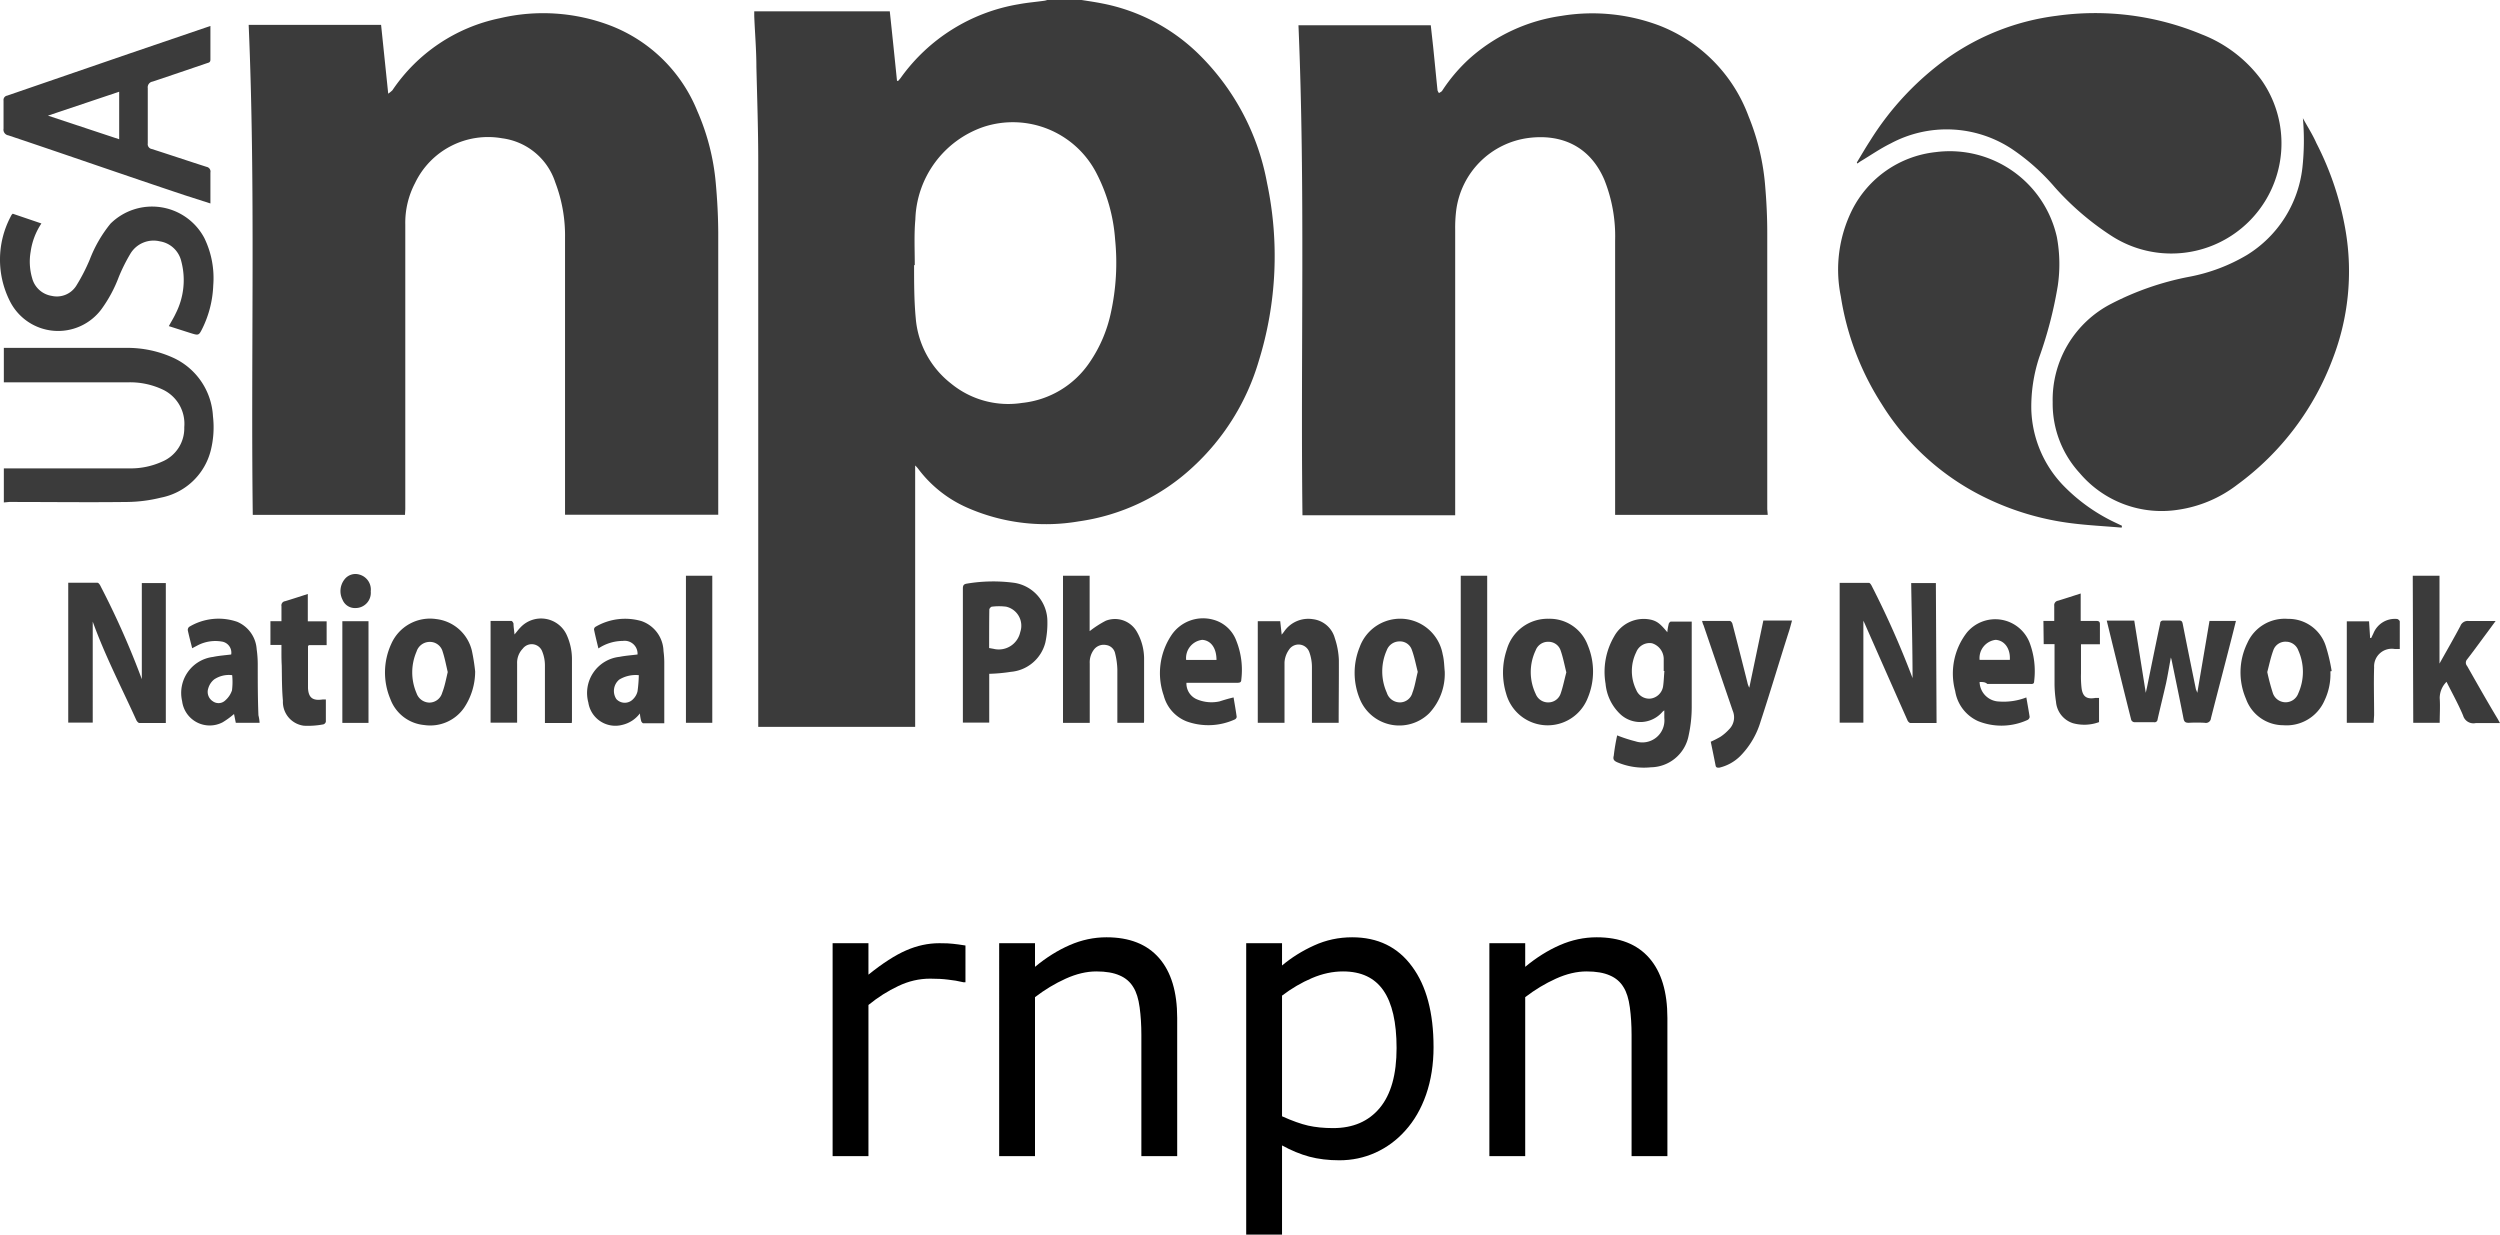 <?xml version="1.0" encoding="UTF-8" standalone="no"?>
<svg
   viewBox="0 0 256.193 126.521"
   version="1.1"
   id="svg1248"
   sodipodi:docname="rnpn.svg"
   width="256.193"
   height="126.521"
   inkscape:version="1.2.2 (b0a84865, 2022-12-01)"
   xmlns:inkscape="http://www.inkscape.org/namespaces/inkscape"
   xmlns:sodipodi="http://sodipodi.sourceforge.net/DTD/sodipodi-0.dtd"
   xmlns="http://www.w3.org/2000/svg"
   xmlns:svg="http://www.w3.org/2000/svg">
  <sodipodi:namedview
     id="namedview1250"
     pagecolor="#ffffff"
     bordercolor="#666666"
     borderopacity="1.0"
     inkscape:showpageshadow="2"
     inkscape:pageopacity="0.0"
     inkscape:pagecheckerboard="0"
     inkscape:deskcolor="#d1d1d1"
     showgrid="false"
     inkscape:zoom="2.9964448"
     inkscape:cx="130.8217"
     inkscape:cy="41.882967"
     inkscape:window-width="1599"
     inkscape:window-height="843"
     inkscape:window-x="0"
     inkscape:window-y="25"
     inkscape:window-maximized="0"
     inkscape:current-layer="svg1248" />
  <defs
     id="defs1174">
    <style
       id="style1172">.cls-1{fill:#3b3b3b;}</style>
  </defs>
  <title
     id="title1176">Asset 4</title>
  <g
     id="Layer_2"
     data-name="Layer 2"
     transform="translate(-0.007)">
    <g
       id="Left_menu"
       data-name="Left menu">
      <path
         class="cls-1"
         d="m 110.84,0 c 0.7,0.11 1.4,0.21 2.1,0.35 a 19.38,19.38 0 0 1 9.91,5.2 24.76,24.76 0 0 1 7,13.2 A 36.25,36.25 0 0 1 129,37 23.94,23.94 0 0 1 122.28,47.83 21.59,21.59 0 0 1 110.55,53.43 20,20 0 0 1 99.07,52 a 12.62,12.62 0 0 1 -5,-4 2.87,2.87 0 0 0 -0.28,-0.3 V 74.49 H 77.71 v -0.56 q 0,-28.67 0,-57.33 c 0,-3.24 -0.11,-6.48 -0.19,-9.73 0,-1.74 -0.15,-3.48 -0.22,-5.22 0,-0.16 0,-0.31 0,-0.49 h 13.89 q 0.38,3.57 0.74,7.13 h 0.12 c 0.09,-0.11 0.18,-0.2 0.26,-0.31 A 18.64,18.64 0 0 1 104.42,0.43 C 105.27,0.27 106.14,0.2 107,0.08 A 1.67,1.67 0 0 0 107.32,0 Z M 93.75,27.17 h -0.07 c 0,1.81 0,3.63 0.17,5.44 a 9.45,9.45 0 0 0 3.6,6.68 9.25,9.25 0 0 0 7.3,2 9.53,9.53 0 0 0 6.93,-4.17 14.19,14.19 0 0 0 2.17,-5.09 23.93,23.93 0 0 0 0.43,-7.5 17.42,17.42 0 0 0 -1.9,-6.76 9.64,9.64 0 0 0 -11.57,-4.77 10.35,10.35 0 0 0 -7,9.48 c -0.14,1.52 -0.06,3.11 -0.06,4.69 z"
         id="path1178" />
      <path
         class="cls-1"
         d="M 181.16,52.76 H 165.52 V 52.2 q 0,-13.77 0,-27.55 a 15.56,15.56 0 0 0 -1.11,-6.24 c -1.49,-3.46 -4.43,-4.7 -7.78,-4.27 a 8.59,8.59 0 0 0 -7.39,7.38 14.22,14.22 0 0 0 -0.11,2 q 0,14.35 0,28.71 v 0.57 h -15.65 c -0.2,-16.73 0.3,-33.45 -0.41,-50.21 h 13.56 c 0.08,0.76 0.17,1.52 0.25,2.28 0.15,1.46 0.29,2.93 0.44,4.39 a 1.08,1.08 0 0 0 0.15,0.28 c 0.11,-0.08 0.25,-0.13 0.32,-0.23 A 17,17 0 0 1 150.6,6 17.9,17.9 0 0 1 160,1.63 a 19.45,19.45 0 0 1 10.08,1 15.88,15.88 0 0 1 9.12,9.3 23.91,23.91 0 0 1 1.71,7.3 c 0.13,1.54 0.2,3.09 0.2,4.63 q 0,14.16 0,28.32 z"
         id="path1180" />
      <path
         class="cls-1"
         d="M 41.51,52.76 H 25.91 C 25.7,36.02 26.21,19.3 25.49,2.55 h 13.57 l 0.73,7.05 a 3.14,3.14 0 0 0 0.43,-0.35 17.53,17.53 0 0 1 11,-7.38 19.35,19.35 0 0 1 11.34,0.75 15.69,15.69 0 0 1 8.91,8.77 23.46,23.46 0 0 1 1.89,7.4 c 0.15,1.66 0.24,3.33 0.25,5 q 0,14.19 0,28.37 v 0.59 h -15.7 v -0.58 q 0,-13.89 0,-27.77 a 15.3,15.3 0 0 0 -1,-5.71 6.62,6.62 0 0 0 -5.45,-4.52 8.29,8.29 0 0 0 -8.92,4.59 8.76,8.76 0 0 0 -1,4.25 q 0,14.58 0,29.17 z"
         id="path1182" />
      <path
         class="cls-1"
         d="m 190.29,16.65 c 0.45,-0.74 0.88,-1.49 1.35,-2.21 a 29.82,29.82 0 0 1 8,-8.53 24.73,24.73 0 0 1 11.11,-4.29 28.44,28.44 0 0 1 14.9,1.91 13.75,13.75 0 0 1 6.09,4.65 11.29,11.29 0 0 1 -15.34,16 28.55,28.55 0 0 1 -5.83,-5 21.88,21.88 0 0 0 -4.4,-3.92 12.13,12.13 0 0 0 -12.41,-0.56 c -1.08,0.53 -2.08,1.23 -3.12,1.85 l -0.3,0.21 z"
         id="path1184" />
      <path
         class="cls-1"
         d="m 236,12.11 c 0.46,0.85 1,1.68 1.38,2.55 a 30.88,30.88 0 0 1 3,9 24.89,24.89 0 0 1 -1.32,13.1 28.21,28.21 0 0 1 -9.77,12.9 13,13 0 0 1 -6.09,2.58 11,11 0 0 1 -10.08,-3.77 10.51,10.51 0 0 1 -2.76,-7.24 11.06,11.06 0 0 1 6,-10.1 29.4,29.4 0 0 1 8.06,-2.78 18.15,18.15 0 0 0 5.85,-2.22 12.1,12.1 0 0 0 5.68,-8.94 25.77,25.77 0 0 0 0.05,-5.08 z"
         id="path1186" />
      <path
         class="cls-1"
         d="m 217.43,54.07 c -1.72,-0.15 -3.45,-0.23 -5.16,-0.45 a 28,28 0 0 1 -8.66,-2.55 25.71,25.71 0 0 1 -10.79,-9.69 28.49,28.49 0 0 1 -4.17,-11 13.74,13.74 0 0 1 1.15,-8.85 10.9,10.9 0 0 1 8.55,-5.94 11.25,11.25 0 0 1 12.44,8.71 15.2,15.2 0 0 1 0.09,5 42.12,42.12 0 0 1 -1.9,7.32 16.2,16.2 0 0 0 -0.81,5.35 11.73,11.73 0 0 0 3.2,7.7 18.27,18.27 0 0 0 5.44,3.9 l 0.65,0.31 z"
         id="path1188" />
      <path
         class="cls-1"
         d="M 0.4,51.49 V 48 h 0.5 c 4.15,0 8.3,0 12.44,0 a 7.77,7.77 0 0 0 3.25,-0.68 3.7,3.7 0 0 0 2.3,-3.55 3.87,3.87 0 0 0 -2.21,-3.85 7.84,7.84 0 0 0 -3.53,-0.74 H 0.4 v -3.53 h 0.48 c 4,0 8,0 12.06,0 a 11.31,11.31 0 0 1 4.79,1 7,7 0 0 1 4.1,6 9.77,9.77 0 0 1 -0.22,3.49 6.56,6.56 0 0 1 -5.13,4.86 14.85,14.85 0 0 1 -3.38,0.44 c -4,0.05 -8.1,0 -12.15,0 z"
         id="path1190" />
      <path
         class="cls-1"
         d="m 21.57,2.66 c 0,1.19 0,2.32 0,3.45 0,0.29 -0.18,0.31 -0.37,0.37 -1.85,0.63 -3.69,1.26 -5.55,1.88 a 0.59,0.59 0 0 0 -0.5,0.67 c 0,1.89 0,3.78 0,5.67 a 0.5,0.5 0 0 0 0.41,0.57 c 1.88,0.6 3.74,1.23 5.62,1.83 a 0.49,0.49 0 0 1 0.39,0.58 c 0,1 0,2.07 0,3.17 L 18.92,20 c -6,-2 -12,-4.1 -18.06,-6.13 A 0.59,0.59 0 0 1 0.37,13.18 c 0,-1 0,-1.91 0,-2.87 A 0.45,0.45 0 0 1 0.74,9.8 L 13.21,5.51 21.1,2.82 Z m -16.65,9.19 7.3,2.42 V 9.4 Z"
         id="path1192" />
      <path
         class="cls-1"
         d="m 1.31,21.9 2.94,1 a 6.93,6.93 0 0 0 -1.1,2.88 6,6 0 0 0 0.15,2.72 2.47,2.47 0 0 0 2,1.82 2.35,2.35 0 0 0 2.53,-1.05 19,19 0 0 0 1.37,-2.66 13.45,13.45 0 0 1 2.13,-3.69 6.06,6.06 0 0 1 9.61,1.46 9.37,9.37 0 0 1 0.92,4.86 10.92,10.92 0 0 1 -1.09,4.37 c -0.39,0.79 -0.4,0.78 -1.24,0.52 l -2.22,-0.71 c 0.24,-0.45 0.5,-0.85 0.7,-1.29 a 7.52,7.52 0 0 0 0.58,-5.33 2.69,2.69 0 0 0 -2.21,-2.07 2.77,2.77 0 0 0 -3,1.25 17.91,17.91 0 0 0 -1.2,2.4 A 13.91,13.91 0 0 1 10.4,31.69 5.53,5.53 0 0 1 1,30.82 9.43,9.43 0 0 1 1.1,22.2 1.74,1.74 0 0 1 1.21,22 Z"
         id="path1194" />
      <path
         class="cls-1"
         d="M 14.54,69.6 V 59.75 H 17 v 14.34 c -0.92,0 -1.82,0 -2.71,0 -0.11,0 -0.25,-0.17 -0.31,-0.29 -1.52,-3.35 -3.22,-6.63 -4.47,-10.1 0,0 0,0 0,-0.06 V 74.05 H 7 V 59.72 c 1,0 2,0 3,0 0.12,0 0.28,0.25 0.35,0.42 a 84.41,84.41 0 0 1 4.19,9.46 z"
         id="path1196" />
      <path
         class="cls-1"
         d="m 198.46,74.09 c -0.91,0 -1.8,0 -2.68,0 -0.1,0 -0.24,-0.14 -0.29,-0.25 q -2.22,-5 -4.42,-10 l -0.11,-0.23 v 10.45 h -2.43 V 59.73 c 1,0 2,0 3,0 0.1,0 0.23,0.19 0.29,0.32 a 92.24,92.24 0 0 1 4.18,9.44 0.23,0.23 0 0 0 0,0.07 c 0,-3.22 -0.09,-6.5 -0.14,-9.81 h 2.53 z"
         id="path1198" />
      <path
         class="cls-1"
         d="m 165.73,75.36 a 14.65,14.65 0 0 0 1.88,0.61 2.26,2.26 0 0 0 2.95,-2.39 c 0,-0.24 0,-0.49 0,-0.78 a 0.92,0.92 0 0 0 -0.2,0.16 3,3 0 0 1 -4.24,0.29 4.89,4.89 0 0 1 -1.58,-3.19 7.19,7.19 0 0 1 0.88,-4.84 3.45,3.45 0 0 1 3.83,-1.7 c 0.59,0.16 0.91,0.41 1.62,1.27 A 5,5 0 0 1 171,64 c 0,-0.12 0.15,-0.3 0.23,-0.3 0.7,0 1.4,0 2.14,0 v 1 c 0,2.59 0,5.18 0,7.76 a 13.7,13.7 0 0 1 -0.32,2.93 4,4 0 0 1 -3.87,3.24 7,7 0 0 1 -3.48,-0.53 c -0.3,-0.14 -0.42,-0.3 -0.32,-0.65 0.09,-0.78 0.21,-1.45 0.35,-2.09 z m 4.84,-6.6 h -0.07 c 0,-0.43 0,-0.86 0,-1.29 a 1.7,1.7 0 0 0 -1.2,-1.55 1.47,1.47 0 0 0 -1.62,0.92 4.38,4.38 0 0 0 0,3.85 1.43,1.43 0 0 0 1.47,0.9 1.5,1.5 0 0 0 1.28,-1.22 c 0.08,-0.52 0.09,-1.07 0.14,-1.61 z"
         id="path1200" />
      <path
         class="cls-1"
         d="m 225.18,71 c 0.42,-2.48 0.84,-4.93 1.25,-7.37 h 2.71 c -0.19,0.76 -0.37,1.49 -0.56,2.22 -0.66,2.58 -1.34,5.16 -2,7.75 a 0.52,0.52 0 0 1 -0.64,0.47 14.77,14.77 0 0 0 -1.63,0 c -0.33,0 -0.47,-0.08 -0.54,-0.42 -0.39,-2 -0.81,-4 -1.22,-6 a 2.19,2.19 0 0 0 -0.08,-0.27 c -0.17,0.92 -0.31,1.78 -0.49,2.63 -0.28,1.24 -0.59,2.47 -0.87,3.71 a 0.31,0.31 0 0 1 -0.38,0.29 c -0.67,0 -1.34,0 -2,0 a 0.4,0.4 0 0 1 -0.32,-0.23 c -0.85,-3.37 -1.67,-6.75 -2.51,-10.18 h 2.82 l 1.18,7.4 v 0 c 0.05,-0.24 0.11,-0.49 0.16,-0.73 q 0.64,-3.18 1.31,-6.37 c 0,-0.2 0.12,-0.32 0.37,-0.31 h 1.58 c 0.24,0 0.31,0.09 0.36,0.31 0.44,2.25 0.9,4.5 1.36,6.75 0.07,0.15 0.11,0.26 0.14,0.35 z"
         id="path1202" />
      <path
         class="cls-1"
         d="m 117.23,74.07 h -2.72 V 73.6 c 0,-1.67 0,-3.34 0,-5 a 7.72,7.72 0 0 0 -0.23,-1.65 1.09,1.09 0 0 0 -0.92,-0.85 1.26,1.26 0 0 0 -1.28,0.51 2.16,2.16 0 0 0 -0.4,1.37 c 0,1.86 0,3.72 0,5.58 v 0.52 h -2.74 V 59 h 2.73 v 5.68 a 10.38,10.38 0 0 1 1.66,-1.07 2.58,2.58 0 0 1 3.19,1.15 5.58,5.58 0 0 1 0.73,2.87 c 0,2.07 0,4.14 0,6.22 0,0.04 -0.01,0.15 -0.02,0.22 z"
         id="path1204" />
      <path
         class="cls-1"
         d="m 101.38,69.05 v 5 h -2.7 c 0,-0.15 0,-0.29 0,-0.42 q 0,-6.66 0,-13.31 c 0,-0.36 0.1,-0.47 0.46,-0.52 a 16.3,16.3 0 0 1 4.83,-0.07 4,4 0 0 1 3.37,3.95 9.29,9.29 0 0 1 -0.21,2.17 4,4 0 0 1 -3.55,3 16.68,16.68 0 0 1 -2.2,0.2 z m 0,-2.64 0.44,0.08 a 2.25,2.25 0 0 0 2.74,-1.72 2,2 0 0 0 -1.45,-2.6 5.86,5.86 0 0 0 -1.45,0 c -0.1,0 -0.26,0.18 -0.27,0.28 -0.02,1.31 -0.02,2.62 -0.02,3.96 z"
         id="path1206" />
      <path
         class="cls-1"
         d="M 247.26,59 H 250 v 9 c 0.75,-1.34 1.47,-2.59 2.14,-3.85 A 0.8,0.8 0 0 1 253,63.64 c 0.88,0 1.76,0 2.75,0 l -0.92,1.25 c -0.66,0.89 -1.32,1.8 -2,2.68 a 0.51,0.51 0 0 0 0,0.68 c 1,1.76 2,3.53 3.06,5.3 0.1,0.16 0.18,0.32 0.31,0.55 -0.88,0 -1.69,0 -2.49,0 a 1.1,1.1 0 0 1 -1.29,-0.77 c -0.49,-1.17 -1.11,-2.28 -1.7,-3.46 a 2.38,2.38 0 0 0 -0.7,1.66 c 0.06,0.83 0,1.68 0,2.54 h -2.71 z"
         id="path1208" />
      <path
         class="cls-1"
         d="m 174.43,63.63 c 1,0 1.92,0 2.84,0 0.1,0 0.24,0.17 0.27,0.29 q 0.78,3 1.53,6 a 1.84,1.84 0 0 0 0.2,0.55 l 1.44,-6.88 h 2.94 c -0.1,0.35 -0.18,0.68 -0.28,1 -1,3.11 -1.92,6.24 -2.94,9.34 a 8.5,8.5 0 0 1 -2.06,3.52 4.51,4.51 0 0 1 -2.18,1.22 c -0.2,0 -0.32,0 -0.37,-0.2 -0.16,-0.82 -0.33,-1.64 -0.5,-2.46 a 10.36,10.36 0 0 0 1,-0.51 4.79,4.79 0 0 0 0.87,-0.75 1.73,1.73 0 0 0 0.38,-1.92 c -1,-2.92 -2,-5.86 -3,-8.79 -0.04,-0.04 -0.08,-0.2 -0.14,-0.41 z"
         id="path1210" />
      <path
         class="cls-1"
         d="M 58.6,74.09 H 55.85 V 73.6 c 0,-1.8 0,-3.6 0,-5.41 a 3.8,3.8 0 0 0 -0.27,-1.41 1.15,1.15 0 0 0 -2,-0.31 A 2.08,2.08 0 0 0 53,68 c 0,1.86 0,3.72 0,5.58 v 0.48 H 50.28 V 63.63 c 0.71,0 1.42,0 2.13,0 0.08,0 0.2,0.18 0.22,0.28 0,0.35 0.07,0.7 0.1,1.11 0.24,-0.28 0.41,-0.52 0.62,-0.73 a 2.89,2.89 0 0 1 4.75,0.82 6,6 0 0 1 0.52,2.5 c 0,2.08 0,4.15 0,6.22 0,0.08 -0.01,0.17 -0.02,0.26 z"
         id="path1212" />
      <path
         class="cls-1"
         d="m 158.72,63.41 a 4.16,4.16 0 0 1 4,2.72 7,7 0 0 1 0,5.38 4.41,4.41 0 0 1 -8.37,-0.44 7.39,7.39 0 0 1 0.07,-4.51 4.35,4.35 0 0 1 4.3,-3.15 z m 1.8,5.49 c -0.19,-0.76 -0.33,-1.51 -0.58,-2.23 a 1.3,1.3 0 0 0 -1.24,-0.9 1.35,1.35 0 0 0 -1.32,0.87 5.19,5.19 0 0 0 0,4.47 1.36,1.36 0 0 0 1.32,0.87 1.33,1.33 0 0 0 1.24,-0.91 c 0.24,-0.69 0.38,-1.42 0.58,-2.17 z"
         id="path1214" />
      <path
         class="cls-1"
         d="m 238.82,68.8 a 6.3,6.3 0 0 1 -0.61,3 4.24,4.24 0 0 1 -4.21,2.52 4.07,4.07 0 0 1 -3.83,-2.7 6.83,6.83 0 0 1 0.14,-5.73 4.19,4.19 0 0 1 4.16,-2.47 4,4 0 0 1 3.89,2.83 17.75,17.75 0 0 1 0.59,2.52 z m -6.47,0.07 a 22.33,22.33 0 0 0 0.58,2.18 1.38,1.38 0 0 0 2.6,0 5.36,5.36 0 0 0 0,-4.4 1.35,1.35 0 0 0 -1.26,-0.89 1.31,1.31 0 0 0 -1.3,0.88 c -0.27,0.73 -0.42,1.48 -0.62,2.23 z"
         id="path1216" />
      <path
         class="cls-1"
         d="m 48.7,68.81 a 6.72,6.72 0 0 1 -1.14,3.73 4.22,4.22 0 0 1 -4.08,1.76 4.1,4.1 0 0 1 -3.48,-2.69 7,7 0 0 1 0.1,-5.62 4.34,4.34 0 0 1 4.61,-2.55 4.26,4.26 0 0 1 3.66,3.27 20.45,20.45 0 0 1 0.33,2.1 z m -2.81,0.06 c -0.17,-0.72 -0.3,-1.42 -0.52,-2.09 a 1.35,1.35 0 0 0 -1.31,-1 1.42,1.42 0 0 0 -1.37,1 5.37,5.37 0 0 0 0,4.25 A 1.42,1.42 0 0 0 44,72 1.37,1.37 0 0 0 45.32,71 c 0.27,-0.69 0.4,-1.41 0.57,-2.13 z"
         id="path1218" />
      <path
         class="cls-1"
         d="m 148.06,68.83 a 5.91,5.91 0 0 1 -1.6,4.27 4.37,4.37 0 0 1 -7.12,-1.51 7,7 0 0 1 0,-5.27 4.42,4.42 0 0 1 8.51,0.74 c 0.15,0.58 0.15,1.18 0.21,1.77 z m -2.77,0 c -0.19,-0.73 -0.33,-1.49 -0.59,-2.2 a 1.28,1.28 0 0 0 -1.28,-0.9 1.39,1.39 0 0 0 -1.3,0.9 5.32,5.32 0 0 0 0,4.35 1.41,1.41 0 0 0 1.34,1 1.33,1.33 0 0 0 1.29,-1 c 0.25,-0.64 0.35,-1.36 0.54,-2.11 z"
         id="path1220" />
      <path
         class="cls-1"
         d="m 137.19,74.07 h -2.74 v -0.48 c 0,-1.75 0,-3.49 0,-5.24 a 4.51,4.51 0 0 0 -0.26,-1.5 1.17,1.17 0 0 0 -2.09,-0.27 2.5,2.5 0 0 0 -0.46,1.3 c 0,1.9 0,3.8 0,5.7 v 0.49 H 128.9 V 63.66 h 2.3 l 0.15,1.38 c 0.11,-0.14 0.18,-0.22 0.25,-0.32 a 3,3 0 0 1 2.94,-1.27 2.66,2.66 0 0 1 2.25,1.93 7.92,7.92 0 0 1 0.42,2.26 c 0.01,2.12 -0.02,4.25 -0.02,6.43 z"
         id="path1222" />
      <path
         class="cls-1"
         d="m 65.34,67.07 a 1.32,1.32 0 0 0 -1.5,-1.39 4.54,4.54 0 0 0 -2.51,0.77 c -0.16,-0.67 -0.32,-1.3 -0.45,-1.94 a 0.33,0.33 0 0 1 0.16,-0.28 6,6 0 0 1 4.71,-0.58 3.35,3.35 0 0 1 2.25,3.06 9.53,9.53 0 0 1 0.08,1.41 c 0,1 0,2 0,3 v 3 c -0.65,0 -1.4,0 -2.15,0 -0.08,0 -0.2,-0.15 -0.22,-0.24 A 4.92,4.92 0 0 1 65.58,73.11 3.13,3.13 0 0 1 63.79,74.28 2.8,2.8 0 0 1 60.3,72 3.73,3.73 0 0 1 63.5,67.31 c 0.6,-0.12 1.21,-0.16 1.84,-0.24 z m 0.13,2.12 a 3.25,3.25 0 0 0 -2,0.45 1.51,1.51 0 0 0 -0.3,2 1.17,1.17 0 0 0 1.72,0 1.65,1.65 0 0 0 0.45,-0.8 14.19,14.19 0 0 0 0.13,-1.65 z"
         id="path1224" />
      <path
         class="cls-1"
         d="m 26.61,74.07 h -2.44 l -0.18,-0.9 a 8.48,8.48 0 0 1 -1.17,0.85 2.85,2.85 0 0 1 -4.15,-2.17 3.72,3.72 0 0 1 3.17,-4.53 c 0.61,-0.13 1.24,-0.17 1.86,-0.25 a 1.15,1.15 0 0 0 -1,-1.33 3.93,3.93 0 0 0 -2.45,0.4 l -0.55,0.29 c -0.16,-0.64 -0.32,-1.24 -0.45,-1.85 a 0.42,0.42 0 0 1 0.14,-0.34 5.84,5.84 0 0 1 4.92,-0.52 3.28,3.28 0 0 1 2,2.81 11.13,11.13 0 0 1 0.11,1.53 c 0,1.75 0,3.49 0.07,5.24 0.06,0.24 0.1,0.48 0.12,0.77 z M 23.8,69.19 a 2.71,2.71 0 0 0 -1.84,0.43 1.81,1.81 0 0 0 -0.61,0.92 1.14,1.14 0 0 0 0.46,1.32 1,1 0 0 0 1.31,-0.11 2.35,2.35 0 0 0 0.66,-1 6.89,6.89 0 0 0 0.02,-1.56 z"
         id="path1226" />
      <path
         class="cls-1"
         d="m 202.87,69.89 a 2.06,2.06 0 0 0 2,2 6.4,6.4 0 0 0 2.79,-0.42 c 0.12,0.69 0.24,1.35 0.34,2 a 0.41,0.41 0 0 1 -0.2,0.3 6.41,6.41 0 0 1 -5.08,0.13 4.06,4.06 0 0 1 -2.35,-3.08 6.86,6.86 0 0 1 1.2,-6 3.78,3.78 0 0 1 6.41,1 8.32,8.32 0 0 1 0.48,4 c 0,0.28 -0.19,0.28 -0.38,0.27 h -4.42 c -0.22,-0.21 -0.49,-0.2 -0.79,-0.2 z m 3.1,-2.27 c 0.07,-1.17 -0.56,-2 -1.46,-2.05 a 1.88,1.88 0 0 0 -1.64,2.05 z"
         id="path1228" />
      <path
         class="cls-1"
         d="m 126.42,71.47 c 0.11,0.67 0.23,1.34 0.32,2 a 0.35,0.35 0 0 1 -0.2,0.26 6.55,6.55 0 0 1 -4.92,0.2 3.89,3.89 0 0 1 -2.36,-2.66 7,7 0 0 1 0.8,-6.19 3.9,3.9 0 0 1 4.26,-1.58 3.48,3.48 0 0 1 2.38,2.16 8.08,8.08 0 0 1 0.51,4 c 0,0.28 -0.18,0.31 -0.4,0.31 h -4.72 c -0.17,0 -0.33,0 -0.5,0 a 1.76,1.76 0 0 0 1.11,1.71 3.84,3.84 0 0 0 2.27,0.2 c 0.47,-0.15 0.93,-0.29 1.45,-0.41 z m -1.75,-3.84 c 0,-1.22 -0.57,-2 -1.46,-2.06 a 1.88,1.88 0 0 0 -1.65,2.06 z"
         id="path1230" />
      <path
         class="cls-1"
         d="m 209.41,63.63 h 1.11 c 0,-0.54 0,-1.05 0,-1.55 a 0.46,0.46 0 0 1 0.38,-0.52 c 0.76,-0.23 1.52,-0.48 2.33,-0.74 v 2.81 c 0.56,0 1.07,0 1.58,0 0.3,0 0.4,0.08 0.39,0.39 0,0.66 0,1.33 0,2 h -1.94 c 0,1.05 0,2.05 0,3 a 10.69,10.69 0 0 0 0.06,1.5 c 0.12,0.89 0.54,1.16 1.43,1 h 0.36 V 74 a 4.38,4.38 0 0 1 -2.68,0.11 2.52,2.52 0 0 1 -1.73,-2.2 12.65,12.65 0 0 1 -0.15,-1.75 c 0,-1.21 0,-2.43 0,-3.64 v -0.51 h -1.11 z"
         id="path1232" />
      <path
         class="cls-1"
         d="m 28.85,66.09 h -1.13 v -2.43 h 1.13 c 0,-0.52 0,-1 0,-1.54 a 0.43,0.43 0 0 1 0.37,-0.51 c 0.76,-0.23 1.52,-0.48 2.33,-0.74 v 2.8 h 1.93 v 2.44 h -1.82 c -0.06,0.07 -0.09,0.09 -0.09,0.12 0,1.42 0,2.86 0,4.28 0.05,1 0.49,1.32 1.5,1.17 h 0.33 c 0,0.78 0,1.53 0,2.28 a 0.38,0.38 0 0 1 -0.25,0.27 8.38,8.38 0 0 1 -2,0.14 A 2.46,2.46 0 0 1 29,71.81 c -0.11,-1.19 -0.1,-2.39 -0.12,-3.59 -0.04,-0.7 -0.03,-1.4 -0.03,-2.13 z"
         id="path1234" />
      <path
         class="cls-1"
         d="m 149.7,59 h 2.71 v 15.06 h -2.71 z"
         id="path1236" />
      <path
         class="cls-1"
         d="M 73,74.07 H 70.3 V 59 H 73 Z"
         id="path1238" />
      <path
         class="cls-1"
         d="m 243.25,74.07 h -2.75 v -10.4 h 2.28 l 0.11,1.71 H 243 l 0.24,-0.5 a 2.36,2.36 0 0 1 2.4,-1.45 c 0.11,0 0.29,0.17 0.29,0.26 0,0.92 0,1.85 0,2.82 h -0.5 a 1.81,1.81 0 0 0 -2.13,1.88 c -0.05,1.63 0,3.26 0,4.89 z"
         id="path1240" />
      <path
         class="cls-1"
         d="M 37.77,74.08 H 35.09 V 63.66 h 2.68 z"
         id="path1242" />
      <path
         class="cls-1"
         d="M 38,60.6 A 1.56,1.56 0 0 1 36.43,62.31 1.36,1.36 0 0 1 35.11,61.46 1.94,1.94 0 0 1 35.3,59.39 1.41,1.41 0 0 1 36.83,58.88 1.59,1.59 0 0 1 38,60.6 Z"
         id="path1244" />
    </g>
  </g>
  <g
     aria-label="rnpn"
     id="text1371"
     style="font-size:40px"
     transform="translate(-2.723)">
    <path
       d="m 101.66,100.661 h -0.195 q -0.82,-0.195 -1.602,-0.273 -0.762,-0.098 -1.816,-0.098 -1.699,0 -3.281,0.762 -1.582,0.742 -3.047,1.934 v 15.488 H 88.047 V 96.657 h 3.672 v 3.223 q 2.188,-1.758 3.848,-2.48 1.68,-0.742 3.418,-0.742 0.957,0 1.387,0.059 0.43,0.039 1.289,0.176 z"
       id="path1373" />
    <path
       d="m 123.359,118.474 h -3.672 v -12.422 q 0,-1.504 -0.176,-2.812 -0.176,-1.328 -0.645,-2.07 -0.488,-0.82 -1.406,-1.211 -0.918,-0.41 -2.383,-0.41 -1.504,0 -3.145,0.742 -1.641,0.742 -3.145,1.895 v 16.289 h -3.672 V 96.657 h 3.672 v 2.422 q 1.719,-1.426 3.555,-2.227 1.836,-0.801 3.77,-0.801 3.535,0 5.391,2.129 1.855,2.129 1.855,6.133 z"
       id="path1375" />
    <path
       d="m 149.629,107.302 q 0,2.656 -0.762,4.863 -0.762,2.188 -2.148,3.711 -1.289,1.445 -3.047,2.246 -1.738,0.781 -3.691,0.781 -1.699,0 -3.086,-0.371 -1.367,-0.371 -2.793,-1.152 v 9.141 h -3.672 V 96.657 h 3.672 v 2.285 q 1.465,-1.23 3.281,-2.051 1.836,-0.84 3.906,-0.84 3.945,0 6.133,2.988 2.207,2.969 2.207,8.262 z m -3.789,0.098 q 0,-3.945 -1.348,-5.898 -1.348,-1.953 -4.141,-1.953 -1.582,0 -3.184,0.684 -1.602,0.684 -3.066,1.797 v 12.363 q 1.562,0.703 2.676,0.957 1.133,0.254 2.559,0.254 3.066,0 4.785,-2.07 1.719,-2.07 1.719,-6.133 z"
       id="path1377" />
    <path
       d="m 173.594,118.474 h -3.672 v -12.422 q 0,-1.504 -0.176,-2.812 -0.176,-1.328 -0.645,-2.07 -0.488,-0.82 -1.406,-1.211 -0.918,-0.41 -2.383,-0.41 -1.504,0 -3.145,0.742 -1.641,0.742 -3.145,1.895 v 16.289 h -3.672 V 96.657 h 3.672 v 2.422 q 1.719,-1.426 3.555,-2.227 1.836,-0.801 3.77,-0.801 3.535,0 5.391,2.129 1.855,2.129 1.855,6.133 z"
       id="path1379" />
  </g>
</svg>
